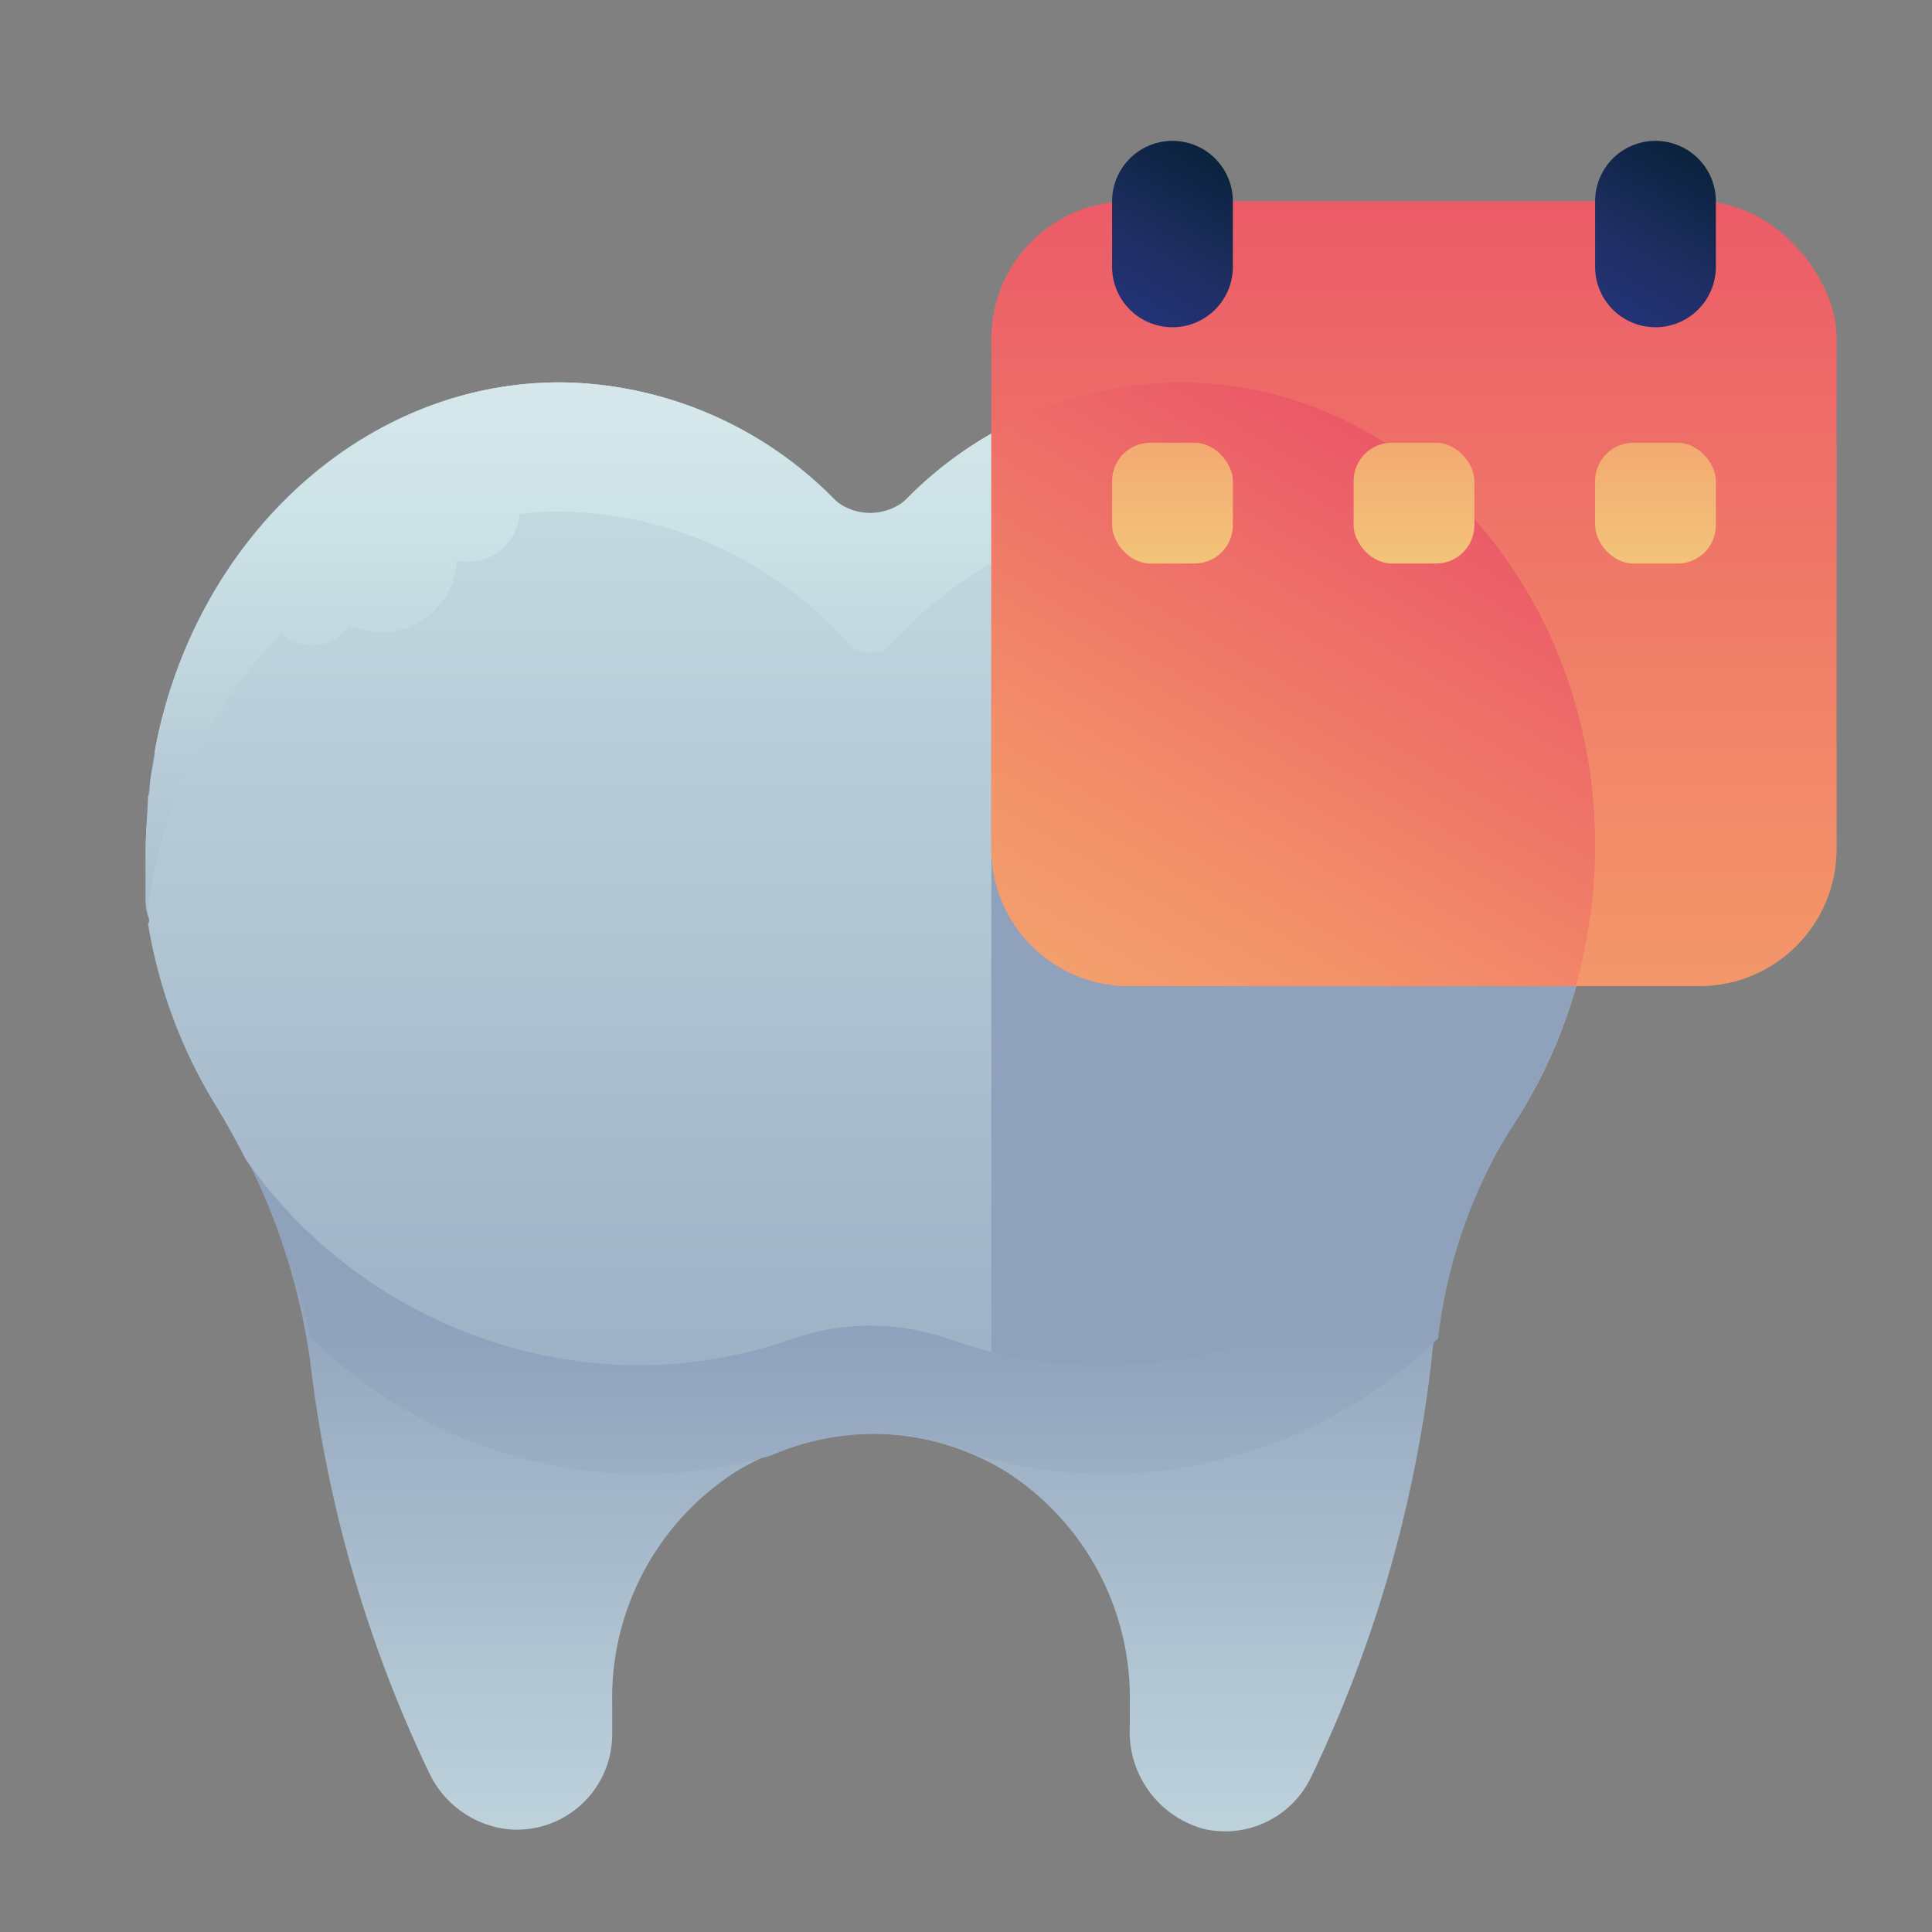<svg xmlns="http://www.w3.org/2000/svg" xmlns:xlink="http://www.w3.org/1999/xlink" viewBox="0 0 48 48"><rect x="0" y="0" width="48" height="48" fill="#808080" stroke="none"/><defs><style>.cls-1{fill:url(#linear-gradient);}.cls-2{fill:url(#linear-gradient-2);}.cls-3{fill:url(#linear-gradient-3);}.cls-4{fill:url(#linear-gradient-4);}.cls-5{fill:url(#linear-gradient-5);}.cls-6{fill:url(#linear-gradient-6);}.cls-7{fill:url(#linear-gradient-7);}.cls-8{fill:url(#linear-gradient-8);}.cls-9{fill:url(#linear-gradient-9);}.cls-10{fill:url(#linear-gradient-10);}.cls-11{fill:url(#linear-gradient-11);}.cls-12{fill:url(#linear-gradient-12);}</style><linearGradient id="linear-gradient" x1="21.63" y1="70.39" x2="21.63" y2="31.15" gradientUnits="userSpaceOnUse"><stop offset="0" stop-color="#fff"/><stop offset="0.52" stop-color="#cce2e6"/><stop offset="1" stop-color="#8fa1bb"/></linearGradient><linearGradient id="linear-gradient-2" x1="21.62" y1="69.93" x2="21.62" y2="32.86" xlink:href="#linear-gradient"/><linearGradient id="linear-gradient-3" x1="21.62" y1="-31.21" x2="21.62" y2="42.68" xlink:href="#linear-gradient"/><linearGradient id="linear-gradient-4" x1="32.12" y1="58.37" x2="32.12" y2="40.96" xlink:href="#linear-gradient"/><linearGradient id="linear-gradient-5" x1="21.62" y1="-5.61" x2="21.62" y2="30.55" xlink:href="#linear-gradient"/><linearGradient id="linear-gradient-6" x1="35.13" y1="46.17" x2="35.13" y2="-1.37" gradientUnits="userSpaceOnUse"><stop offset="0" stop-color="#f3c57a"/><stop offset="0.49" stop-color="#f39369"/><stop offset="1" stop-color="#e94867"/></linearGradient><linearGradient id="linear-gradient-7" x1="21.95" y1="34.68" x2="37.08" y2="8.74" xlink:href="#linear-gradient-6"/><linearGradient id="linear-gradient-8" x1="26.36" y1="10.55" x2="30.71" y2="3.1" gradientUnits="userSpaceOnUse"><stop offset="0" stop-color="#273a9b"/><stop offset="0.56" stop-color="#202f65"/><stop offset="1" stop-color="#021e2f"/></linearGradient><linearGradient id="linear-gradient-9" x1="38.36" y1="10.55" x2="42.71" y2="3.1" xlink:href="#linear-gradient-8"/><linearGradient id="linear-gradient-10" x1="29.13" y1="14.13" x2="29.13" y2="2.35" xlink:href="#linear-gradient-6"/><linearGradient id="linear-gradient-11" x1="35.13" y1="14.13" x2="35.13" y2="2.35" xlink:href="#linear-gradient-6"/><linearGradient id="linear-gradient-12" x1="41.13" y1="14.13" x2="41.13" y2="2.35" xlink:href="#linear-gradient-6"/></defs><title>dental, schedule, date, appointment, dentist</title><g id="ART"><path class="cls-1" d="M29.34,9.5a9.7,9.7,0,0,0-7.17,3.28.74.74,0,0,1-1.08,0A9.7,9.7,0,0,0,13.91,9.5C8.23,9.5,3.63,14.66,3.63,21a12.6,12.6,0,0,0,1.77,6.5,16,16,0,0,1,2.31,6.35,32.43,32.43,0,0,0,2.94,10.17,2.47,2.47,0,0,0,2,1.43,2.37,2.37,0,0,0,2.56-2.36V42.3a6.67,6.67,0,0,1,3.08-5.74,6.43,6.43,0,0,1,6.7,0,6.67,6.67,0,0,1,3.08,5.74v.59a2.5,2.5,0,0,0,1.84,2.55,2.37,2.37,0,0,0,2.66-1.28,32.42,32.42,0,0,0,3-10.4,13,13,0,0,1,2-5.77,12.54,12.54,0,0,0,2.06-7C39.63,14.66,35,9.5,29.34,9.5Z"/><path class="cls-2" d="M37.56,28a12.42,12.42,0,0,0,2-5.62l0-.3c0-.25-.06-.5-.11-.74-1-5.22-5.11-9.14-10.06-9.14a9.7,9.7,0,0,0-7.17,3.28.74.74,0,0,1-1.08,0,9.7,9.7,0,0,0-7.17-3.28c-4.95,0-9.08,3.92-10.06,9.14,0,.24-.08.49-.11.74l0,.3a12.48,12.48,0,0,0,1.7,5.16,16.46,16.46,0,0,1,2.21,5.68,11.79,11.79,0,0,0,8.23,3.4,11.61,11.61,0,0,0,3.22-.46,6.43,6.43,0,0,1,5.13,0,11.61,11.61,0,0,0,3.22.46,11.82,11.82,0,0,0,8.22-3.37A12.76,12.76,0,0,1,37.56,28Z"/><path class="cls-3" d="M39.56,19.79c0-.14,0-.28-.06-.41s-.06-.5-.11-.74c-1-5.22-5.11-9.14-10.06-9.14a9.7,9.7,0,0,0-7.17,3.28.74.74,0,0,1-1.08,0A9.7,9.7,0,0,0,13.91,9.5C9,9.5,4.83,13.42,3.85,18.64c0,.24-.08.49-.11.74s0,.27-.06.41c0,.42-.06.84-.06,1.26,0,0,0,.07,0,.11,0,.32,0,.64,0,1s0,.4.06.6,0,.13,0,.2A12.43,12.43,0,0,0,5.4,27.53c.25.42.49.85.71,1.28a12,12,0,0,0,9.73,5.11,11.63,11.63,0,0,0,3.83-.65,5.93,5.93,0,0,1,3.91,0,11.63,11.63,0,0,0,3.83.65,12,12,0,0,0,9.43-4.69A11.11,11.11,0,0,1,37.56,28a12.35,12.35,0,0,0,1.91-5l0-.2c0-.23.06-.46.08-.7s0-.63,0-.95c0,0,0-.09,0-.14C39.62,20.63,39.6,20.21,39.56,19.79Z"/><path class="cls-4" d="M24.63,33.59a11.63,11.63,0,0,0,2.79.34,12,12,0,0,0,9.43-4.69A11.12,11.12,0,0,1,37.56,28a12.35,12.35,0,0,0,1.91-5l0-.2c0-.23.06-.46.08-.7s0-.63,0-.95c0,0,0-.09,0-.14,0-.43,0-.85-.06-1.26,0-.14,0-.28-.06-.41s-.06-.5-.11-.74a12.53,12.53,0,0,0-.33-1.3H24.63Z"/><path class="cls-5" d="M39.56,19.79c0-.14,0-.28-.06-.41s-.06-.5-.11-.74c-1-5.22-5.11-9.14-10.06-9.14a9.61,9.61,0,0,0-6.74,2.84,1.37,1.37,0,0,1-1.94,0A9.61,9.61,0,0,0,13.91,9.5C9,9.5,4.83,13.42,3.85,18.64c0,.24-.08.49-.11.74s0,.27-.06.41c0,.42-.06.84-.06,1.26,0,0,0,.07,0,.11,0,.32,0,.64,0,1s0,.37.06.55V22.6c0-.25.06-.5.11-.74A11.9,11.9,0,0,1,7,15.73a1.1,1.1,0,0,0,.76.31,1.09,1.09,0,0,0,.91-.51,1.88,1.88,0,0,0,2.68-1.6,1.29,1.29,0,0,0,1.56-1.16,9.27,9.27,0,0,1,1-.06A9.7,9.7,0,0,1,21.08,16a.74.74,0,0,0,1.08,0,9.7,9.7,0,0,1,7.17-3.28c4.95,0,9.08,3.92,10.06,9.14,0,.24.08.49.11.74v.06c0-.17,0-.34.06-.52s0-.63,0-.95c0,0,0-.09,0-.14C39.62,20.63,39.6,20.21,39.56,19.79Z"/><rect class="cls-6" x="24.63" y="5" width="21" height="19.5" rx="3.41" ry="3.41"/><path class="cls-7" d="M29.34,9.5a9.32,9.32,0,0,0-4.71,1.29V21.09A3.41,3.41,0,0,0,28,24.5H39.15A12.88,12.88,0,0,0,39.63,21C39.63,14.66,35,9.5,29.34,9.5Z"/><path class="cls-8" d="M29.13,8.13h0a1.5,1.5,0,0,1-1.5-1.5V5a1.5,1.5,0,0,1,1.5-1.5h0A1.5,1.5,0,0,1,30.63,5V6.63A1.5,1.5,0,0,1,29.13,8.13Z"/><path class="cls-9" d="M41.13,8.13h0a1.5,1.5,0,0,1-1.5-1.5V5a1.5,1.5,0,0,1,1.5-1.5h0A1.5,1.5,0,0,1,42.63,5V6.63A1.5,1.5,0,0,1,41.13,8.13Z"/><rect class="cls-10" x="27.63" y="11" width="3" height="3" rx="0.95" ry="0.95"/><rect class="cls-11" x="33.63" y="11" width="3" height="3" rx="0.95" ry="0.95"/><rect class="cls-12" x="39.63" y="11" width="3" height="3" rx="0.95" ry="0.95"/><rect class="cls-10" x="27.63" y="16.87" width="3" height="3" rx="0.95" ry="0.95"/><rect class="cls-11" x="33.63" y="16.87" width="3" height="3" rx="0.95" ry="0.95"/><rect class="cls-12" x="39.63" y="16.87" width="3" height="3" rx="0.95" ry="0.95"/></g></svg>